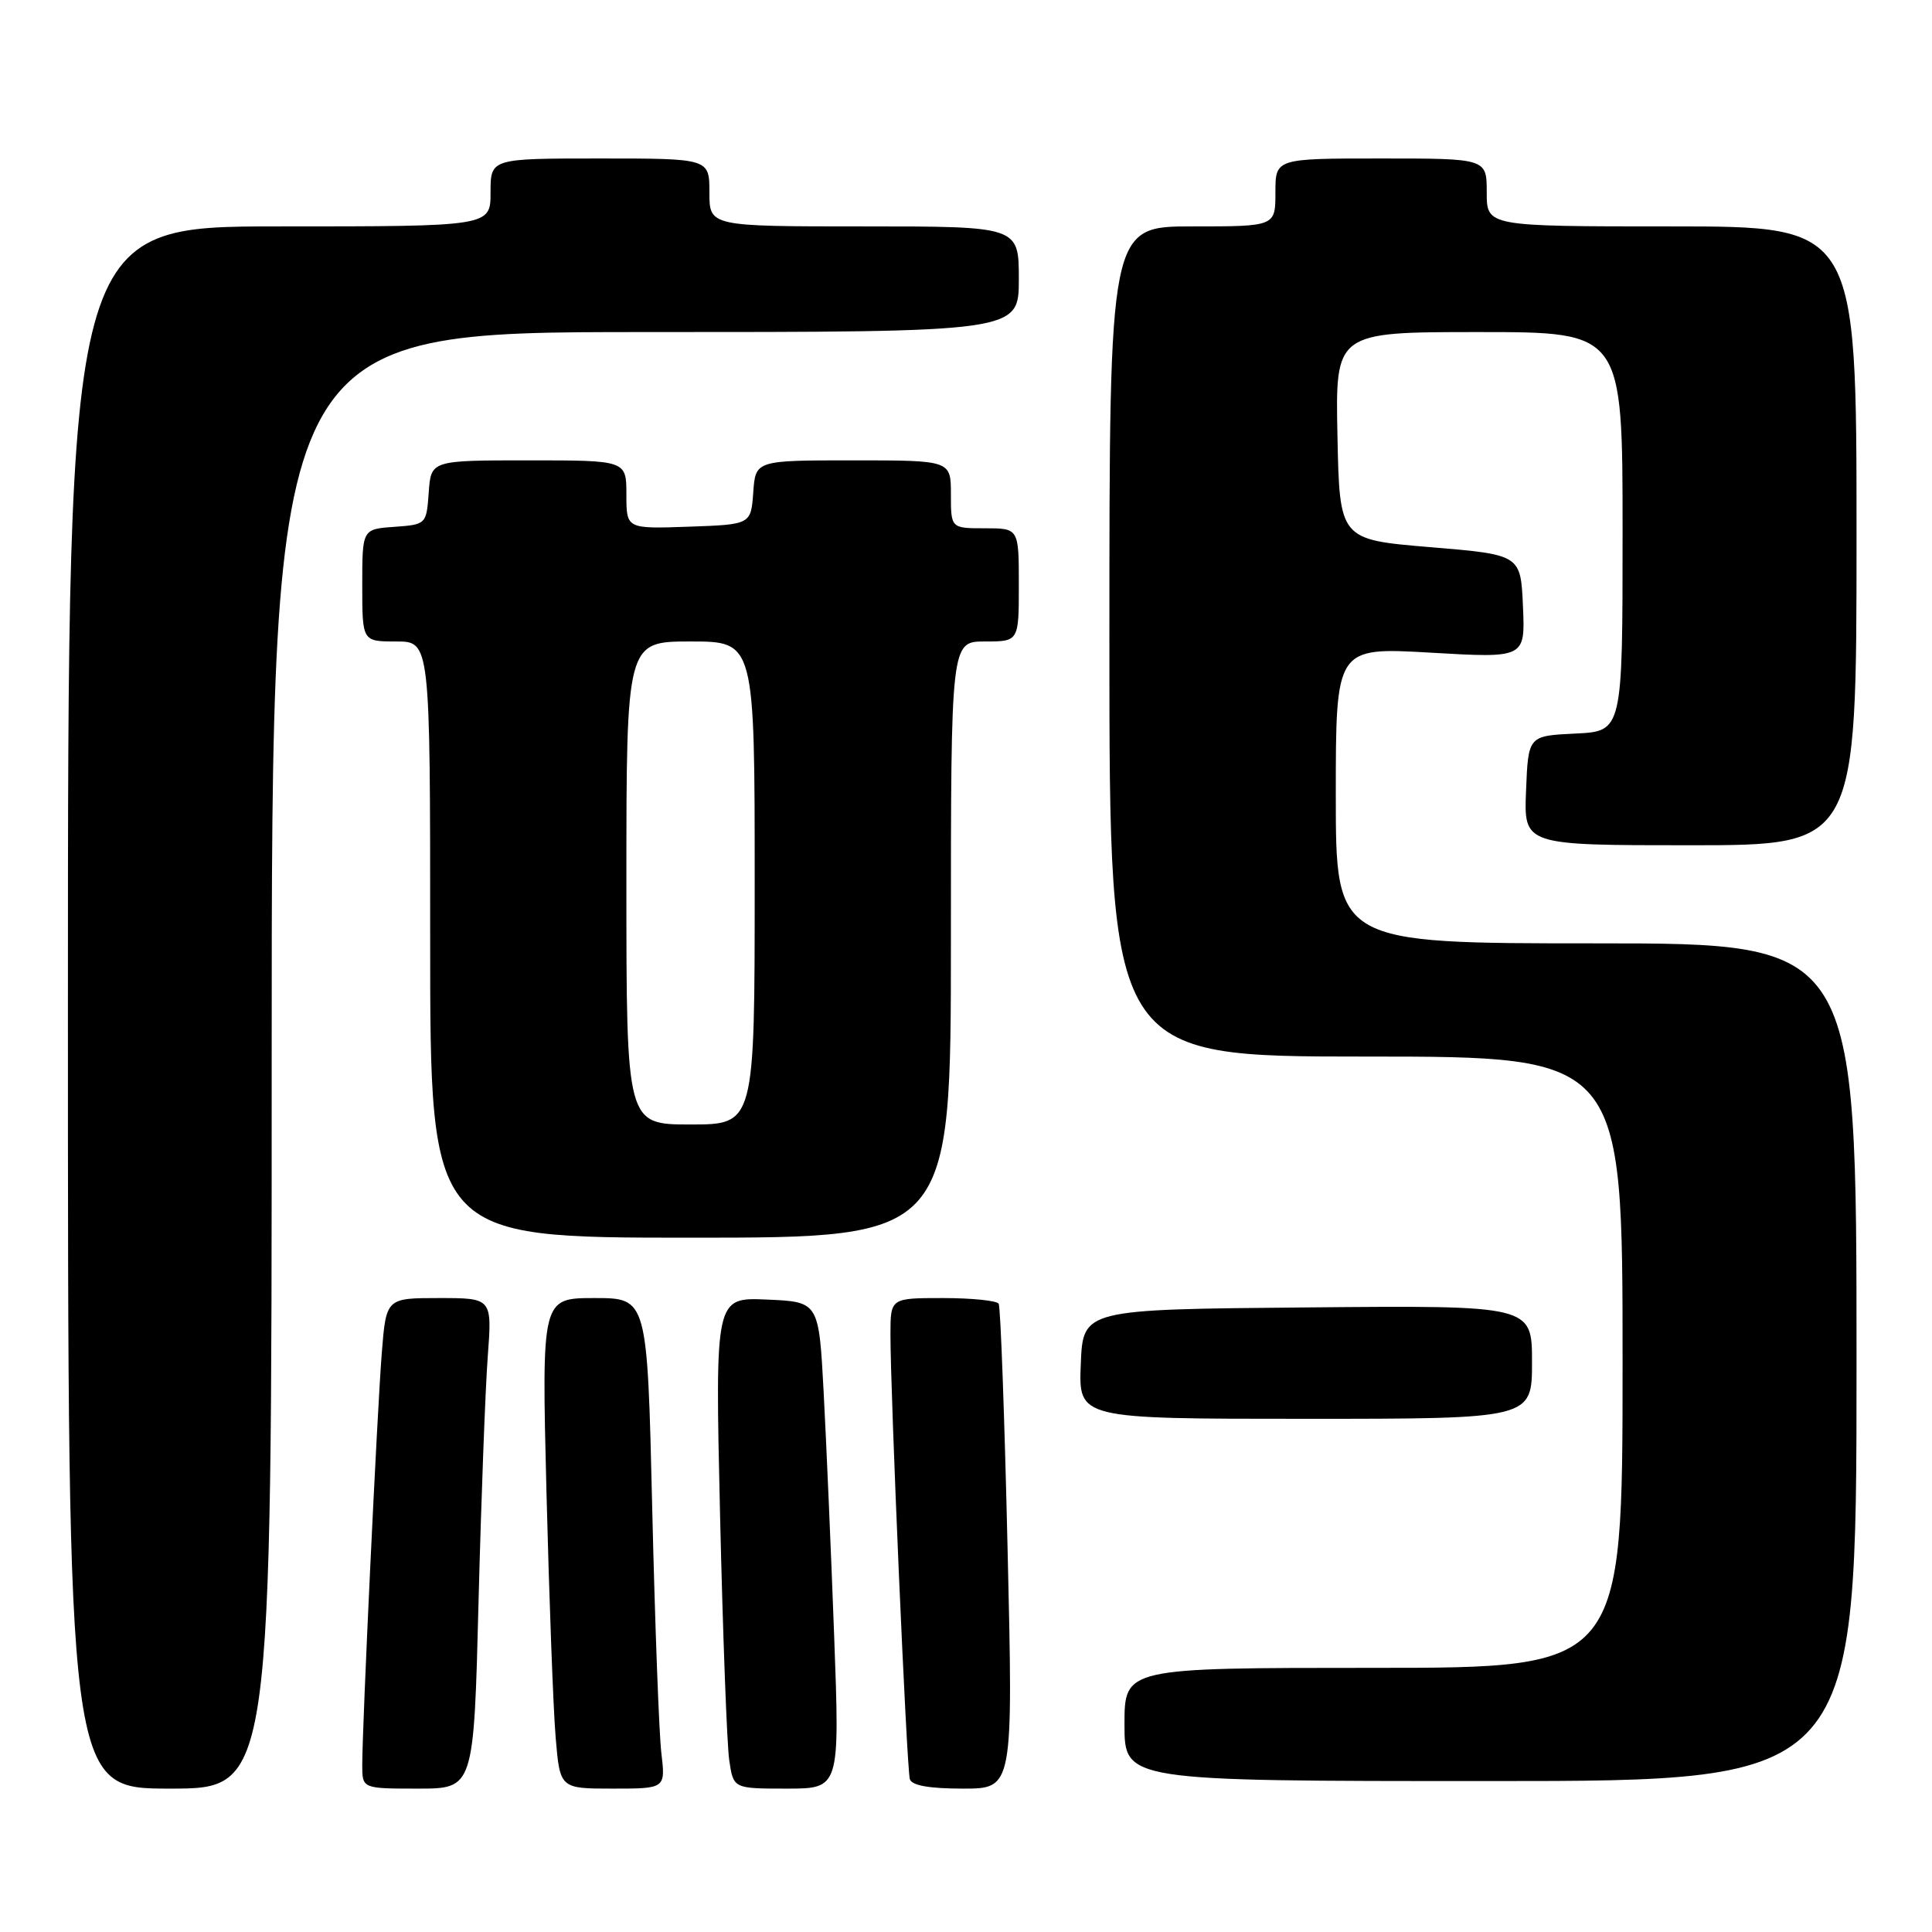 <?xml version="1.0" encoding="UTF-8" standalone="no"?>
<!DOCTYPE svg PUBLIC "-//W3C//DTD SVG 1.1//EN" "http://www.w3.org/Graphics/SVG/1.1/DTD/svg11.dtd" >
<svg xmlns="http://www.w3.org/2000/svg" xmlns:xlink="http://www.w3.org/1999/xlink" version="1.1" viewBox="0 0 256 256">
 <g >
 <path fill="currentColor"
d=" M 36.00 140.50 C 36.00 44.00 36.00 44.00 85.50 44.00 C 135.00 44.00 135.00 44.00 135.00 37.00 C 135.00 30.00 135.00 30.00 114.50 30.00 C 94.00 30.00 94.00 30.00 94.00 25.50 C 94.00 21.00 94.00 21.00 79.50 21.00 C 65.00 21.00 65.00 21.00 65.00 25.50 C 65.00 30.00 65.00 30.00 37.00 30.00 C 9.00 30.00 9.00 30.00 9.00 133.50 C 9.00 237.00 9.00 237.00 22.50 237.00 C 36.00 237.00 36.00 237.00 36.00 140.50 Z  M 63.41 212.25 C 63.76 198.64 64.31 184.01 64.63 179.75 C 65.21 172.00 65.21 172.00 58.19 172.00 C 51.17 172.00 51.17 172.00 50.59 179.25 C 49.98 186.96 48.00 228.63 48.00 233.88 C 48.00 237.00 48.00 237.00 55.39 237.00 C 62.78 237.00 62.78 237.00 63.41 212.25 Z  M 87.63 232.25 C 87.32 229.64 86.78 215.01 86.42 199.75 C 85.77 172.00 85.77 172.00 78.77 172.00 C 71.77 172.00 71.77 172.00 72.41 197.75 C 72.77 211.91 73.31 226.54 73.63 230.25 C 74.20 237.00 74.20 237.00 81.20 237.00 C 88.19 237.00 88.19 237.00 87.63 232.25 Z  M 110.53 216.75 C 110.12 205.61 109.49 191.10 109.14 184.50 C 108.50 172.50 108.50 172.50 101.63 172.20 C 94.75 171.90 94.75 171.90 95.41 200.70 C 95.78 216.54 96.32 231.19 96.63 233.25 C 97.18 237.00 97.18 237.00 104.23 237.00 C 111.28 237.00 111.28 237.00 110.53 216.75 Z  M 133.51 205.25 C 133.11 187.79 132.58 173.16 132.33 172.75 C 132.08 172.34 128.76 172.00 124.94 172.00 C 118.00 172.00 118.00 172.00 117.99 176.75 C 117.97 184.42 120.14 234.38 120.56 235.75 C 120.81 236.59 123.14 237.00 127.59 237.00 C 134.25 237.00 134.25 237.00 133.51 205.25 Z  M 246.00 180.50 C 246.00 125.00 246.00 125.00 211.50 125.00 C 177.00 125.00 177.00 125.00 177.00 105.38 C 177.00 85.76 177.00 85.76 189.55 86.48 C 202.10 87.21 202.10 87.21 201.80 80.35 C 201.50 73.50 201.50 73.50 189.50 72.50 C 177.50 71.50 177.50 71.50 177.22 57.75 C 176.94 44.00 176.94 44.00 195.97 44.00 C 215.00 44.00 215.00 44.00 215.00 70.45 C 215.00 96.90 215.00 96.90 208.75 97.20 C 202.50 97.50 202.50 97.50 202.21 104.75 C 201.91 112.00 201.91 112.00 223.96 112.00 C 246.00 112.00 246.00 112.00 246.00 71.00 C 246.00 30.00 246.00 30.00 221.50 30.00 C 197.00 30.00 197.00 30.00 197.00 25.50 C 197.00 21.00 197.00 21.00 183.00 21.00 C 169.00 21.00 169.00 21.00 169.00 25.50 C 169.00 30.00 169.00 30.00 158.00 30.00 C 147.00 30.00 147.00 30.00 147.00 85.00 C 147.00 140.00 147.00 140.00 181.00 140.00 C 215.00 140.00 215.00 140.00 215.00 180.50 C 215.00 221.00 215.00 221.00 182.00 221.00 C 149.00 221.00 149.00 221.00 149.00 228.50 C 149.00 236.00 149.00 236.00 197.50 236.00 C 246.00 236.00 246.00 236.00 246.00 180.50 Z  M 203.00 180.49 C 203.00 172.97 203.00 172.97 173.25 173.24 C 143.50 173.50 143.50 173.50 143.21 180.75 C 142.91 188.00 142.91 188.00 172.96 188.00 C 203.00 188.00 203.00 188.00 203.00 180.49 Z  M 126.00 124.50 C 126.00 85.00 126.00 85.00 130.50 85.00 C 135.00 85.00 135.00 85.00 135.00 77.50 C 135.00 70.00 135.00 70.00 130.50 70.00 C 126.00 70.00 126.00 70.00 126.00 65.50 C 126.00 61.00 126.00 61.00 113.06 61.00 C 100.11 61.00 100.11 61.00 99.81 65.25 C 99.50 69.50 99.50 69.50 91.25 69.79 C 83.00 70.08 83.00 70.08 83.00 65.54 C 83.00 61.00 83.00 61.00 70.06 61.00 C 57.11 61.00 57.11 61.00 56.81 65.25 C 56.50 69.48 56.48 69.50 52.25 69.81 C 48.00 70.11 48.00 70.11 48.00 77.56 C 48.00 85.00 48.00 85.00 52.50 85.00 C 57.00 85.00 57.00 85.00 57.00 124.50 C 57.00 164.00 57.00 164.00 91.50 164.00 C 126.00 164.00 126.00 164.00 126.00 124.50 Z  M 83.00 117.00 C 83.00 85.00 83.00 85.00 91.50 85.00 C 100.00 85.00 100.00 85.00 100.00 117.00 C 100.00 149.00 100.00 149.00 91.50 149.00 C 83.00 149.00 83.00 149.00 83.00 117.00 Z "/>
</g>
</svg>